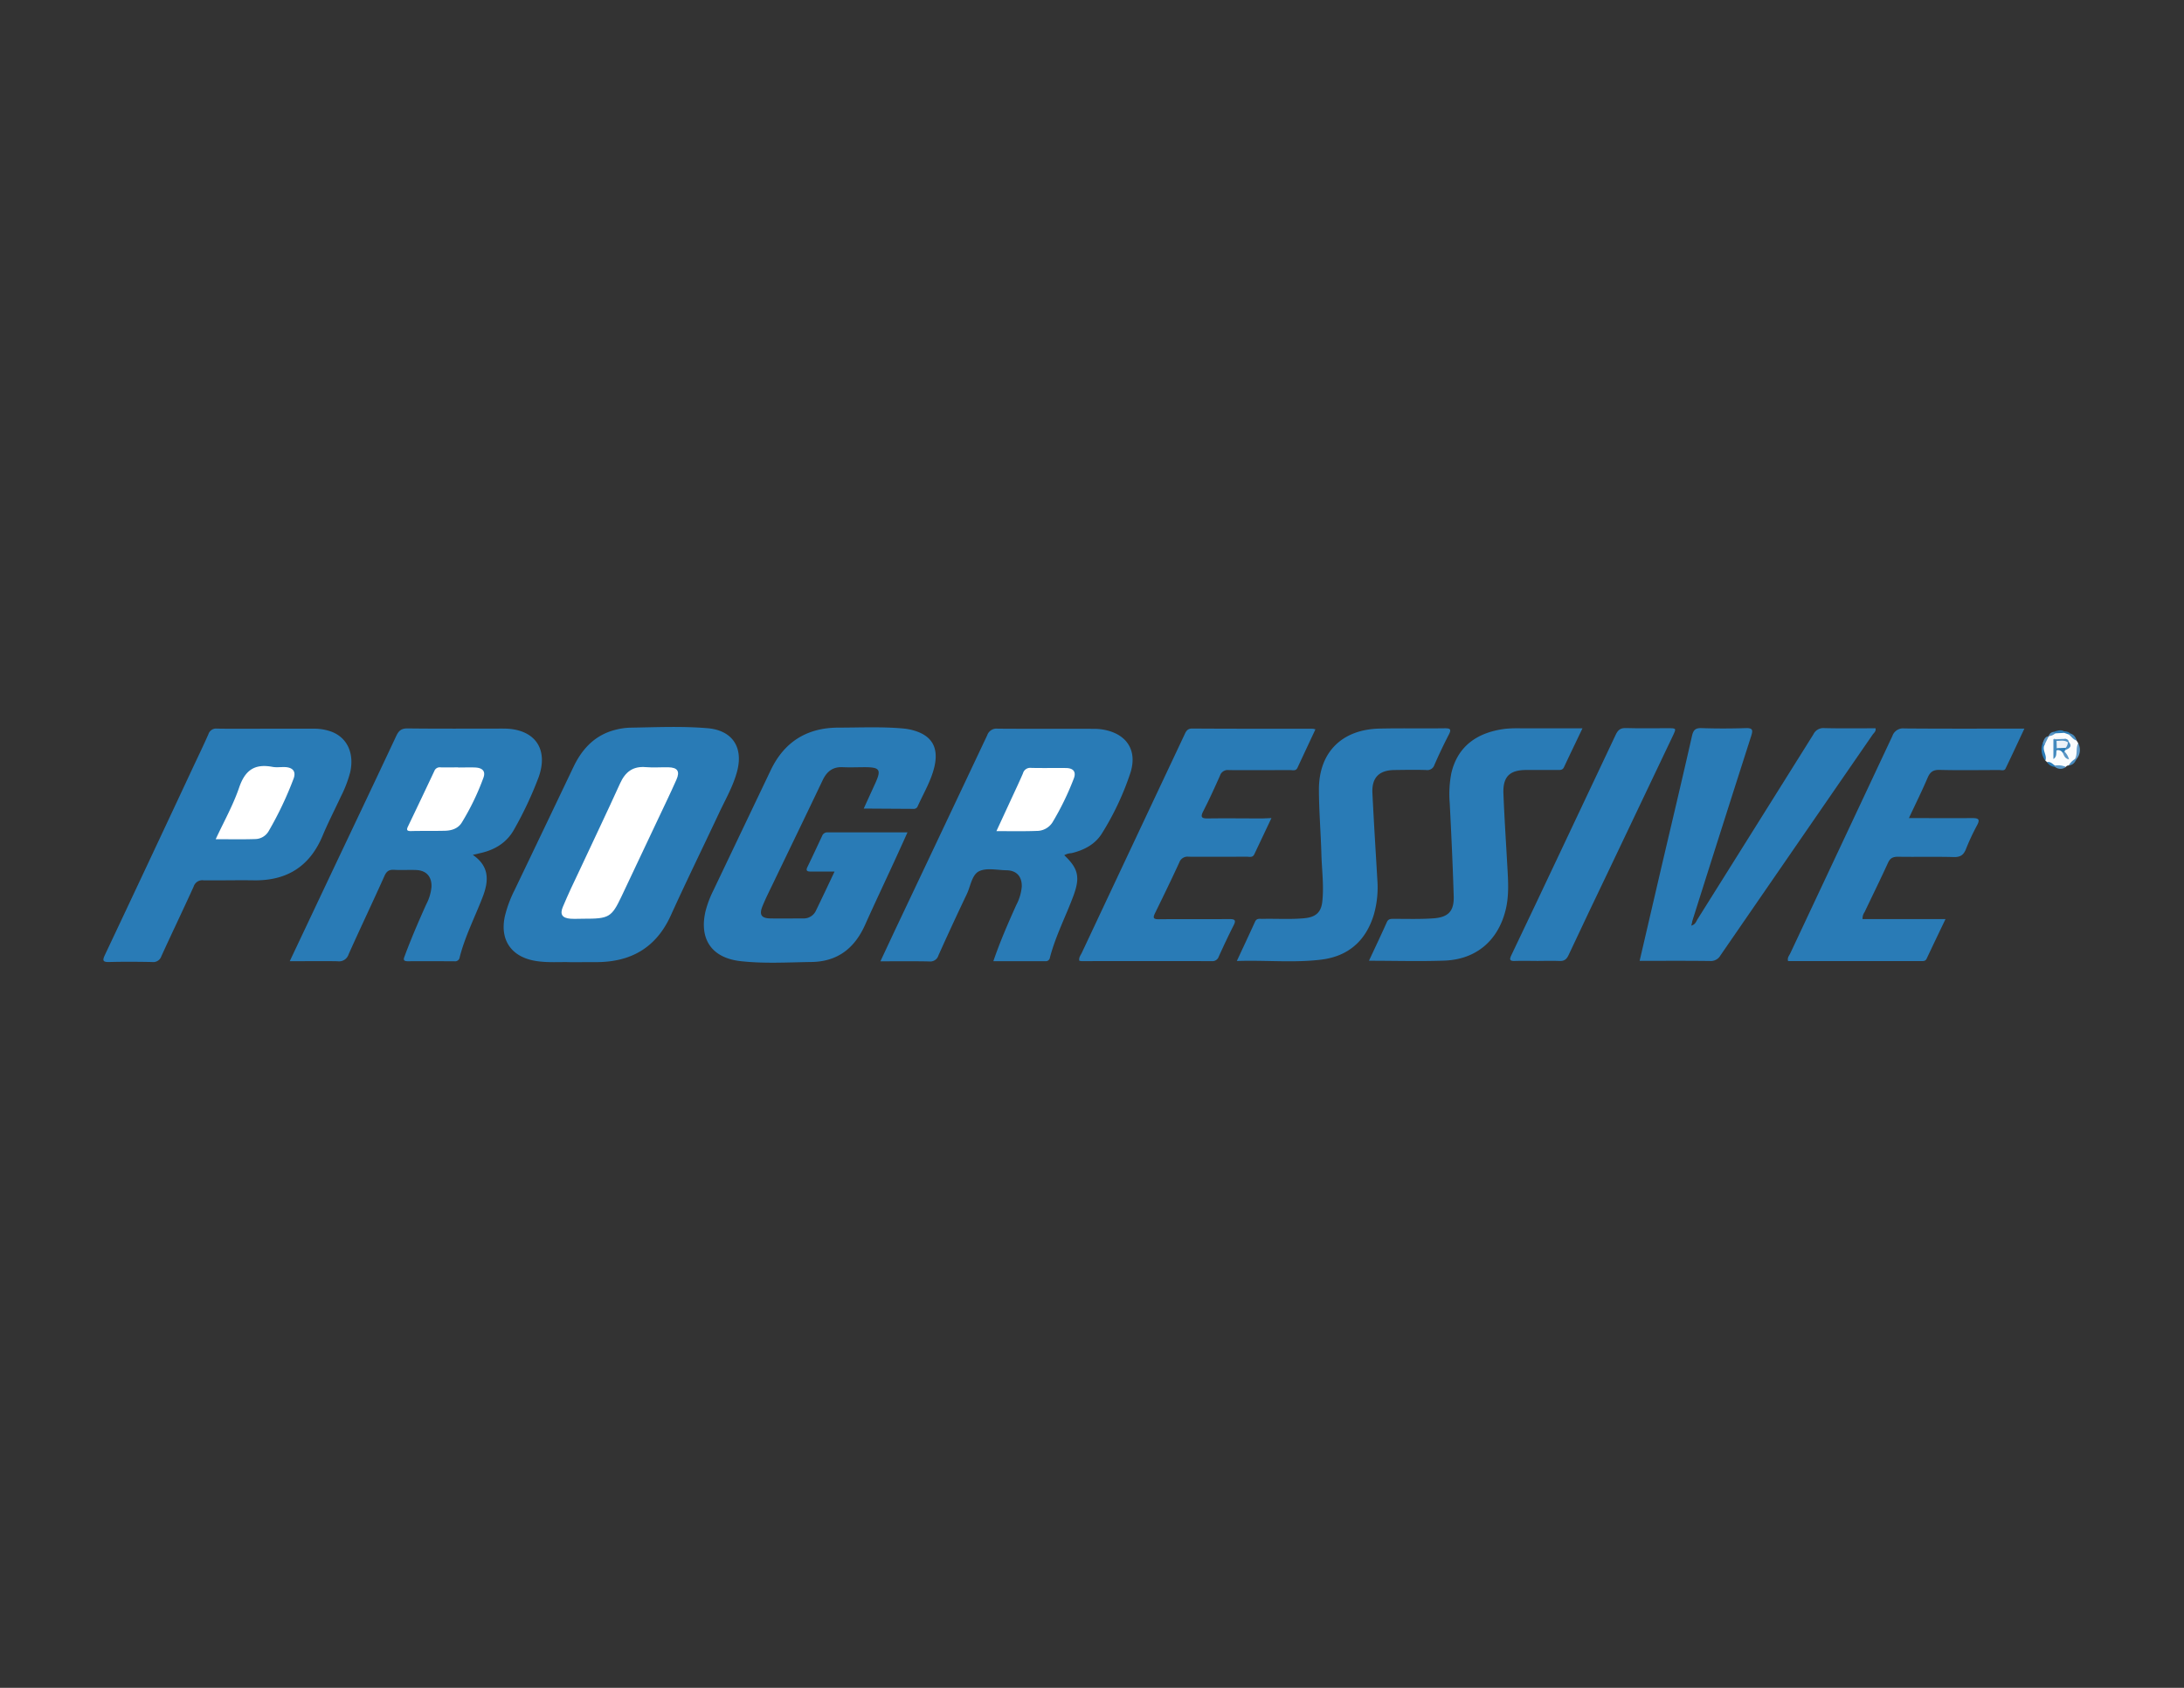 <svg id="Layer_1" data-name="Layer 1" xmlns="http://www.w3.org/2000/svg" viewBox="0 0 792 612">
  <rect x="0" y="0" width="792" height="612" fill="#333333" stroke="none"/>
  <defs>
    <style>
      .cls-1 {
        fill: #297bb6;
      }

      .cls-2 {
        fill: #fafcfd;
      }

      .cls-3 {
        fill: #5f99c7;
      }

      .cls-4 {
        fill: #2c7cb7;
      }

      .cls-5 {
        fill: #5996c5;
      }

      .cls-6 {
        fill: #2e7eb8;
      }

      .cls-7 {
        fill: #5a96c5;
      }

      .cls-8 {
        fill: #488cbf;
      }

      .cls-9 {
        fill: #478bbf;
      }

      .cls-10 {
        fill: #5392c3;
      }

      .cls-11 {
        fill: #2d7db7;
      }

      .cls-12 {
        fill: #fff;
      }

      .cls-13 {
        fill: #448abe;
      }

      .cls-14 {
        fill: #4c8ec1;
      }

      .cls-15 {
        fill: #5b96c5;
      }

      .cls-16 {
        fill: #4f90c2;
      }

      .cls-17 {
        fill: #ecf2f8;
      }
    </style>
  </defs>
  <path class="cls-1" d="M206.74,348.88c-3.65-.14-8.05.27-12.43-.44-8.85-1.42-13.13-7.59-11.22-16.24a43.81,43.81,0,0,1,3.48-9.39Q197.31,300.43,208,278c3.26-6.79,8.12-11.79,15.76-13.52a23.6,23.6,0,0,1,4.72-.63c9.35-.15,18.73-.59,28.06.19,9,.75,13.1,6.86,10.76,15.65-1.37,5.16-4,9.78-6.29,14.57-5.88,12.55-12,25-17.72,37.6-5.31,11.74-14.44,17-27.1,17Z"/>
  <path class="cls-1" d="M385.94,310.1c5.18,4.89,5.82,8.06,3.24,14.94-2.77,7.39-6.42,14.45-8.43,22.12a1.52,1.52,0,0,1-1.72,1.36c-6.16,0-12.33,0-18.8,0,2.43-7.14,5.34-13.75,8.3-20.35a17.62,17.62,0,0,0,2-6.62c.12-3.74-1.89-6-5.69-6-3.27-.07-7-.93-9.7.31s-3.15,5.39-4.52,8.29q-5.28,11.07-10.31,22.27a3.07,3.07,0,0,1-3.31,2.19c-5.77-.12-11.55-.05-17.73-.05,2.25-4.79,4.31-9.23,6.41-13.66q16.19-34.15,32.33-68.32a3.55,3.55,0,0,1,3.8-2.37c11.6.09,23.21,0,34.82.06a19.55,19.55,0,0,1,3.34.26c8.5,1.45,12.54,7.4,10,15.57A101.15,101.15,0,0,1,399.72,302c-2.47,4.11-6.54,6.25-11.17,7.35A5.78,5.78,0,0,0,385.94,310.1Z"/>
  <path class="cls-1" d="M105.07,348.53l14.18-30c8.16-17.22,16.36-34.43,24.45-51.69.91-1.94,1.89-2.75,4.16-2.72,11.32.14,22.65.06,34,.06H183c10.94.2,16,7.35,12.33,17.62a133,133,0,0,1-8.88,18.92c-2.61,4.75-6.93,7.42-12.21,8.6l-2.79.65c6.11,4.18,5.83,9.44,3.59,15.26-2.8,7.28-6.4,14.26-8.34,21.86a1.65,1.65,0,0,1-1.94,1.45c-5.61,0-11.23-.05-16.85,0-2,0-1.51-.94-1.08-2.09,2.33-6.27,5-12.43,7.73-18.52a16.83,16.83,0,0,0,1.91-6.36c.14-3.72-1.88-6-5.65-6.11-2.62-.1-5.25.09-7.87-.07-1.86-.11-2.76.5-3.54,2.25-4.26,9.5-8.75,18.9-13,28.4a3.61,3.61,0,0,1-4,2.5C116.78,348.44,111.17,348.53,105.07,348.53Z"/>
  <path class="cls-1" d="M313.22,293.18c1.49-3.26,2.8-6.11,4.11-9,2.36-5.1,1.78-6-3.76-6-2.62,0-5.25.12-7.87,0-3.71-.21-5.88,1.56-7.4,4.77-5.87,12.35-11.85,24.64-17.78,37-1.37,2.85-2.81,5.67-4,8.59-1.29,3.14-.43,4.43,2.88,4.48,3.93.06,7.87,0,11.8,0a4.9,4.9,0,0,0,4.73-2.91c2.18-4.5,4.31-9,6.71-14.09-3.17,0-5.91,0-8.64,0-1.52,0-1.8-.42-1.14-1.77,1.79-3.68,3.51-7.4,5.25-11.1a2,2,0,0,1,1.9-1.35c9.53,0,19.05,0,29.08,0-1.79,4-3.31,7.33-4.85,10.69-3.5,7.6-7.09,15.17-10.51,22.81-3.76,8.42-9.89,13.37-19.42,13.51-8.6.12-17.23.66-25.81-.31-10.37-1.18-15-7.93-12.66-18.06a37.55,37.55,0,0,1,2.84-7.55q10.39-21.78,20.79-43.57c4.9-10.31,13.12-15.45,24.51-15.49,7.86,0,15.73-.39,23.58.32a21.71,21.71,0,0,1,2.76.44c7.33,1.72,10.2,6.09,8.55,13.34-1.18,5.11-3.92,9.62-6.05,14.36a1.51,1.51,0,0,1-1.54,1Z"/>
  <path class="cls-1" d="M96.72,264.22h16.85a18.35,18.35,0,0,1,6.86,1.17C126,267.64,128.5,273.2,127,280a44.74,44.74,0,0,1-3.39,8.83C121.38,293.6,119,298.23,117,303c-4.62,11.1-12.91,16.38-24.92,16.2-6.08-.09-12.17.07-18.25,0a3.28,3.28,0,0,0-3.59,2.23c-3.83,8.46-7.87,16.83-11.72,25.28a3.11,3.11,0,0,1-3.4,2.11c-5.15-.1-10.3-.14-15.44,0-2.49.07-2.57-.59-1.61-2.62q16.06-34,32-68.13c1.86-3.95,3.76-7.89,5.52-11.88a2.93,2.93,0,0,1,3.18-2C84.75,264.29,90.73,264.22,96.72,264.22Z"/>
  <path class="cls-1" d="M613.31,335.63c1.54-.42,1.78-1.54,2.29-2.35q21-33.46,42-67a4,4,0,0,1,4-2.27c6.17.15,12.35.06,18.53.06.26,1.08-.53,1.62-1,2.25q-27.6,40-55.21,80.07a4,4,0,0,1-3.84,2.06c-8.42-.11-16.83-.05-25.49-.05l8-34.41c3.69-15.73,7.44-31.45,11-47.2.48-2.11,1.24-2.85,3.47-2.78,5.33.18,10.67.17,16,0,2.51-.08,2.69.64,2,2.82q-10.77,33.57-21.38,67.18C613.63,334.47,613.52,334.89,613.31,335.63Z"/>
  <path class="cls-1" d="M692.25,296.63c7.9,0,15.38.06,22.85,0,2.36,0,3.07.38,1.81,2.7a80.77,80.77,0,0,0-4,8.58c-.85,2.1-2,2.91-4.37,2.85-6.74-.18-13.48,0-20.22-.11-1.83,0-2.86.45-3.65,2.18-2.74,6-5.67,11.92-8.5,17.89a3.87,3.87,0,0,0-.73,2.54h30.07c-2.4,5-4.64,9.68-6.85,14.37-.41.86-1.11.86-1.87.86H648.43c-.38-1.21.41-2,.81-2.86q18.51-39.37,37-78.74a4.1,4.1,0,0,1,4.38-2.76c14.32.12,28.64.06,43.5.06-2.36,5-4.55,9.77-6.83,14.48-.45.95-1.51.54-2.3.54-7.21,0-14.42.14-21.62-.05-2.37-.06-3.44.78-4.33,2.82C697,286.78,694.64,291.51,692.25,296.63Z"/>
  <path class="cls-1" d="M461.07,296.63l-6.23,13.16c-.6,1.26-1.76.84-2.72.85-7,0-14.05.06-21.07,0a3.16,3.16,0,0,0-3.41,2.12c-2.83,6.16-5.81,12.27-8.79,18.36-.8,1.63-.67,2.22,1.38,2.19,8.52-.09,17,0,25.56-.06,1.93,0,2.57.31,1.57,2.27-1.89,3.73-3.67,7.53-5.4,11.34a2.39,2.39,0,0,1-2.53,1.64q-23.6-.06-47.19,0a5.45,5.45,0,0,1-.84-.14c-.26-1.13.47-2,.89-2.85q18.58-39.51,37.19-79c.6-1.27,1-2.36,2.93-2.35,14.51.1,29,.06,43.54.07a6.13,6.13,0,0,1,1.07.23c-2.2,4.71-4.36,9.31-6.51,13.93-.6,1.29-1.76.83-2.7.84-7.4,0-14.8.06-22.19,0a2.93,2.93,0,0,0-3.2,2c-1.92,4.33-3.89,8.65-6.06,12.87-1.26,2.44-.36,2.69,1.87,2.66,6.55-.09,13.1,0,19.66,0Z"/>
  <path class="cls-1" d="M448.52,348.45c2.34-5,4.51-9.64,6.62-14.27.58-1.28,1.65-1,2.63-1,5.14-.13,10.29.26,15.43-.26,3.86-.4,5.86-2.08,6.3-5.87.66-5.74-.15-11.49-.31-17.24-.21-7.8-.87-15.6-.9-23.4-.06-13.57,8.28-21.93,22-22.23,7.86-.18,15.72,0,23.58-.11,1.87,0,2.61.21,1.56,2.23q-2.82,5.45-5.27,11.08a2.69,2.69,0,0,1-3,1.82c-3.74-.11-7.49-.05-11.23,0-5.8,0-8.53,2.72-8.24,8.41.52,10.49,1.18,21,1.79,31.45a36.06,36.06,0,0,1-1.23,12.42c-2.82,9.49-9.16,15.24-19.09,16.47S459,348.09,448.52,348.45Z"/>
  <path class="cls-1" d="M496.44,348.36c2.28-4.9,4.44-9.41,6.48-14,.57-1.26,1.5-1.18,2.53-1.19,4.77,0,9.55.15,14.3-.18,5.51-.38,7.59-2.64,7.42-8.06-.34-11.23-.87-22.46-1.44-33.69a39.58,39.58,0,0,1,.57-10.82c2.13-9.36,8.84-14.86,19.69-16.17a47.31,47.31,0,0,1,5.33-.17c7.37,0,14.74,0,22.55,0-2.35,4.92-4.56,9.5-6.72,14.11-.53,1.13-1.48,1-2.39,1H553.53c-6.07,0-8.57,2.42-8.33,8.53.34,8.82.93,17.62,1.42,26.44.3,5.29.67,10.58-.63,15.81-2.75,11.09-10.67,17.89-22.13,18.34C514.9,348.63,505.91,348.36,496.44,348.36Z"/>
  <path class="cls-1" d="M557.57,348.43c-2.71,0-5.43-.1-8.14,0-2.09.11-2.1-.55-1.32-2.17q8.6-18,17.09-36,10.39-21.92,20.72-43.85c.82-1.75,1.73-2.49,3.74-2.42,5.05.16,10.11.05,15.16.05,3.12,0,3.13,0,1.84,2.72q-11.5,24.16-23,48.31c-5,10.4-9.94,20.79-14.83,31.22-.73,1.56-1.57,2.26-3.36,2.15C562.82,348.32,560.19,348.43,557.57,348.43Z"/>
  <path class="cls-2" d="M742.36,276.35l-.65-.57c-.18-1.81-1.47-3.49-.68-5.42A6.92,6.92,0,0,1,743,266.9l-.05.05a8.63,8.63,0,0,1,2.51-1.41,5.07,5.07,0,0,1,2.86-.13c.64.18,1.35.1,1.89.59a7.53,7.53,0,0,1,2.85,2.52l.6,1c0,1.85.24,3.75-.76,5.47a8.8,8.8,0,0,1-2.68,2.58,1.07,1.07,0,0,0-1.06.53,13,13,0,0,1-3.79-.21A16.39,16.39,0,0,1,742.36,276.35Z"/>
  <path class="cls-3" d="M752.41,275.25c1.1-1.77.26-3.94,1.22-5.75a5.1,5.1,0,0,1-.64,5.78C752.79,275.52,752.59,275.49,752.41,275.25Z"/>
  <path class="cls-4" d="M741.3,270.33c-.71,1.88,1.16,3.57.41,5.45a6.61,6.61,0,0,1-.87-6.54C741.82,269.26,741.51,269.82,741.3,270.33Z"/>
  <path class="cls-5" d="M745.18,277.58a7.23,7.23,0,0,1,4,.5,3.13,3.13,0,0,1-3.93,0c-.2-.1-.26-.2-.21-.31S745.12,277.58,745.18,277.58Z"/>
  <path class="cls-6" d="M748.57,265.73l-3.25.18c-.54.22-.71,0-.62-.52,1.28-.39,2.54-1,3.89-.19.18.12.24.24.17.36S748.63,265.73,748.57,265.73Z"/>
  <path class="cls-7" d="M741.3,270.33l-.46-1.09c.38-1.07.75-2.16,2.13-2.34C742.41,268,741.86,269.19,741.3,270.33Z"/>
  <path class="cls-8" d="M753,268.52c-1.18-.39-1.82-1.46-2.75-2.17a.61.61,0,0,1,.49-.41A3.21,3.21,0,0,1,753,268.52Z"/>
  <path class="cls-9" d="M752.41,275.25l.58,0c-.55,1.23-1.3,2.21-2.8,2.27A7,7,0,0,1,752.41,275.25Z"/>
  <path class="cls-1" d="M745.18,277.58a1.85,1.85,0,0,0,0,.47,3.47,3.47,0,0,1-2.84-1.7C743.61,276.07,744.3,277,745.18,277.58Z"/>
  <path class="cls-10" d="M744.7,265.39l.62.52a3.83,3.83,0,0,1-2.4,1A2,2,0,0,1,744.7,265.39Z"/>
  <path class="cls-11" d="M750.77,265.94l-.49.41-1.71-.62c0-.18,0-.35,0-.53A3.05,3.05,0,0,1,750.77,265.94Z"/>
  <path class="cls-12" d="M211.65,333.12c-1.6,0-3.2.1-4.78,0-3-.24-3.9-1.57-2.76-4.29,1.91-4.54,4-9,6.14-13.44,4.87-10.45,9.86-20.85,14.62-31.35,1.89-4.15,4.64-6.29,9.36-5.88,2.69.23,5.43,0,8.14.05,3.31.07,4.28,1.44,2.94,4.47-2.1,4.76-4.38,9.44-6.6,14.15q-6.66,14.13-13.35,28.25C221.78,332.62,220.84,333.15,211.65,333.12Z"/>
  <path class="cls-12" d="M361.34,301.36l5-10.81c1.55-3.37,3.15-6.72,4.62-10.12a2.69,2.69,0,0,1,2.89-2c4.2.11,8.41,0,12.61.05,2.79,0,3.93,1.36,2.89,3.94a100.4,100.4,0,0,1-7.67,15.74,6.7,6.7,0,0,1-5.68,3.12C371.27,301.46,366.53,301.36,361.34,301.36Z"/>
  <path class="cls-12" d="M166.18,278.29c2.06,0,4.12-.08,6.18,0,2.68.14,3.83,1.42,2.92,3.79a89.45,89.45,0,0,1-7.88,16.27c-1.35,2.11-3.68,2.83-6.11,2.88-4.12.1-8.24,0-12.35.11-1.45,0-1.55-.5-1-1.65q4.83-10.06,9.58-20.15a2.06,2.06,0,0,1,2.2-1.3c2.15.06,4.31,0,6.46,0Z"/>
  <path class="cls-12" d="M78.22,304.29c3-6.43,6.34-12.39,8.51-18.75s5.66-8.68,12.07-7.48c1.53.29,3.18,0,4.76.09,2.67.19,3.83,1.62,2.93,4.11a126.51,126.51,0,0,1-9.07,19.11,5.74,5.74,0,0,1-4.9,2.87C87.88,304.39,83.23,304.29,78.22,304.29Z"/>
  <path class="cls-13" d="M745.84,272c-.33,1,.25,2.23-1.2,3.23v-7.14a1,1,0,0,1,1.14-.19,1.73,1.73,0,0,1,.45.65,4.33,4.33,0,0,1,0,2.26C746.14,271.21,745.64,271.49,745.84,272Z"/>
  <path class="cls-14" d="M750.15,268.93c1.37,1.58.5,2.37-1,2.94a1,1,0,0,1-.31-.64,4.5,4.5,0,0,1,.68-2.07A.9.9,0,0,1,750.15,268.93Z"/>
  <path class="cls-11" d="M749.1,271.18v.69l-.52.61c.26.59,0,.66-.52.55a2,2,0,0,0-2.23-1c-.44-.23-.42-.45,0-.67A2.67,2.67,0,0,1,749.1,271.18Z"/>
  <path class="cls-15" d="M748.07,273l.52-.55a6,6,0,0,1,1.7,2.89C748.7,275,748.51,273.91,748.07,273Z"/>
  <path class="cls-16" d="M750.15,268.93a.64.64,0,0,1-.27.22c-1.42.24-2.83.47-4.1-.5l0-.6a6,6,0,0,1,3.34-.15C749.62,268.07,750.13,268.25,750.15,268.93Z"/>
  <path class="cls-17" d="M749.1,267.9l-3.34.15-1.12,0C746.09,267.07,747.58,267.32,749.1,267.9Z"/>
  <path class="cls-17" d="M745.78,268.65c1.39,0,2.82-.38,4.1.5a3.23,3.23,0,0,1-.78,2l-3.24.15C745.83,270.44,745.81,269.54,745.78,268.65Z"/>
</svg>
